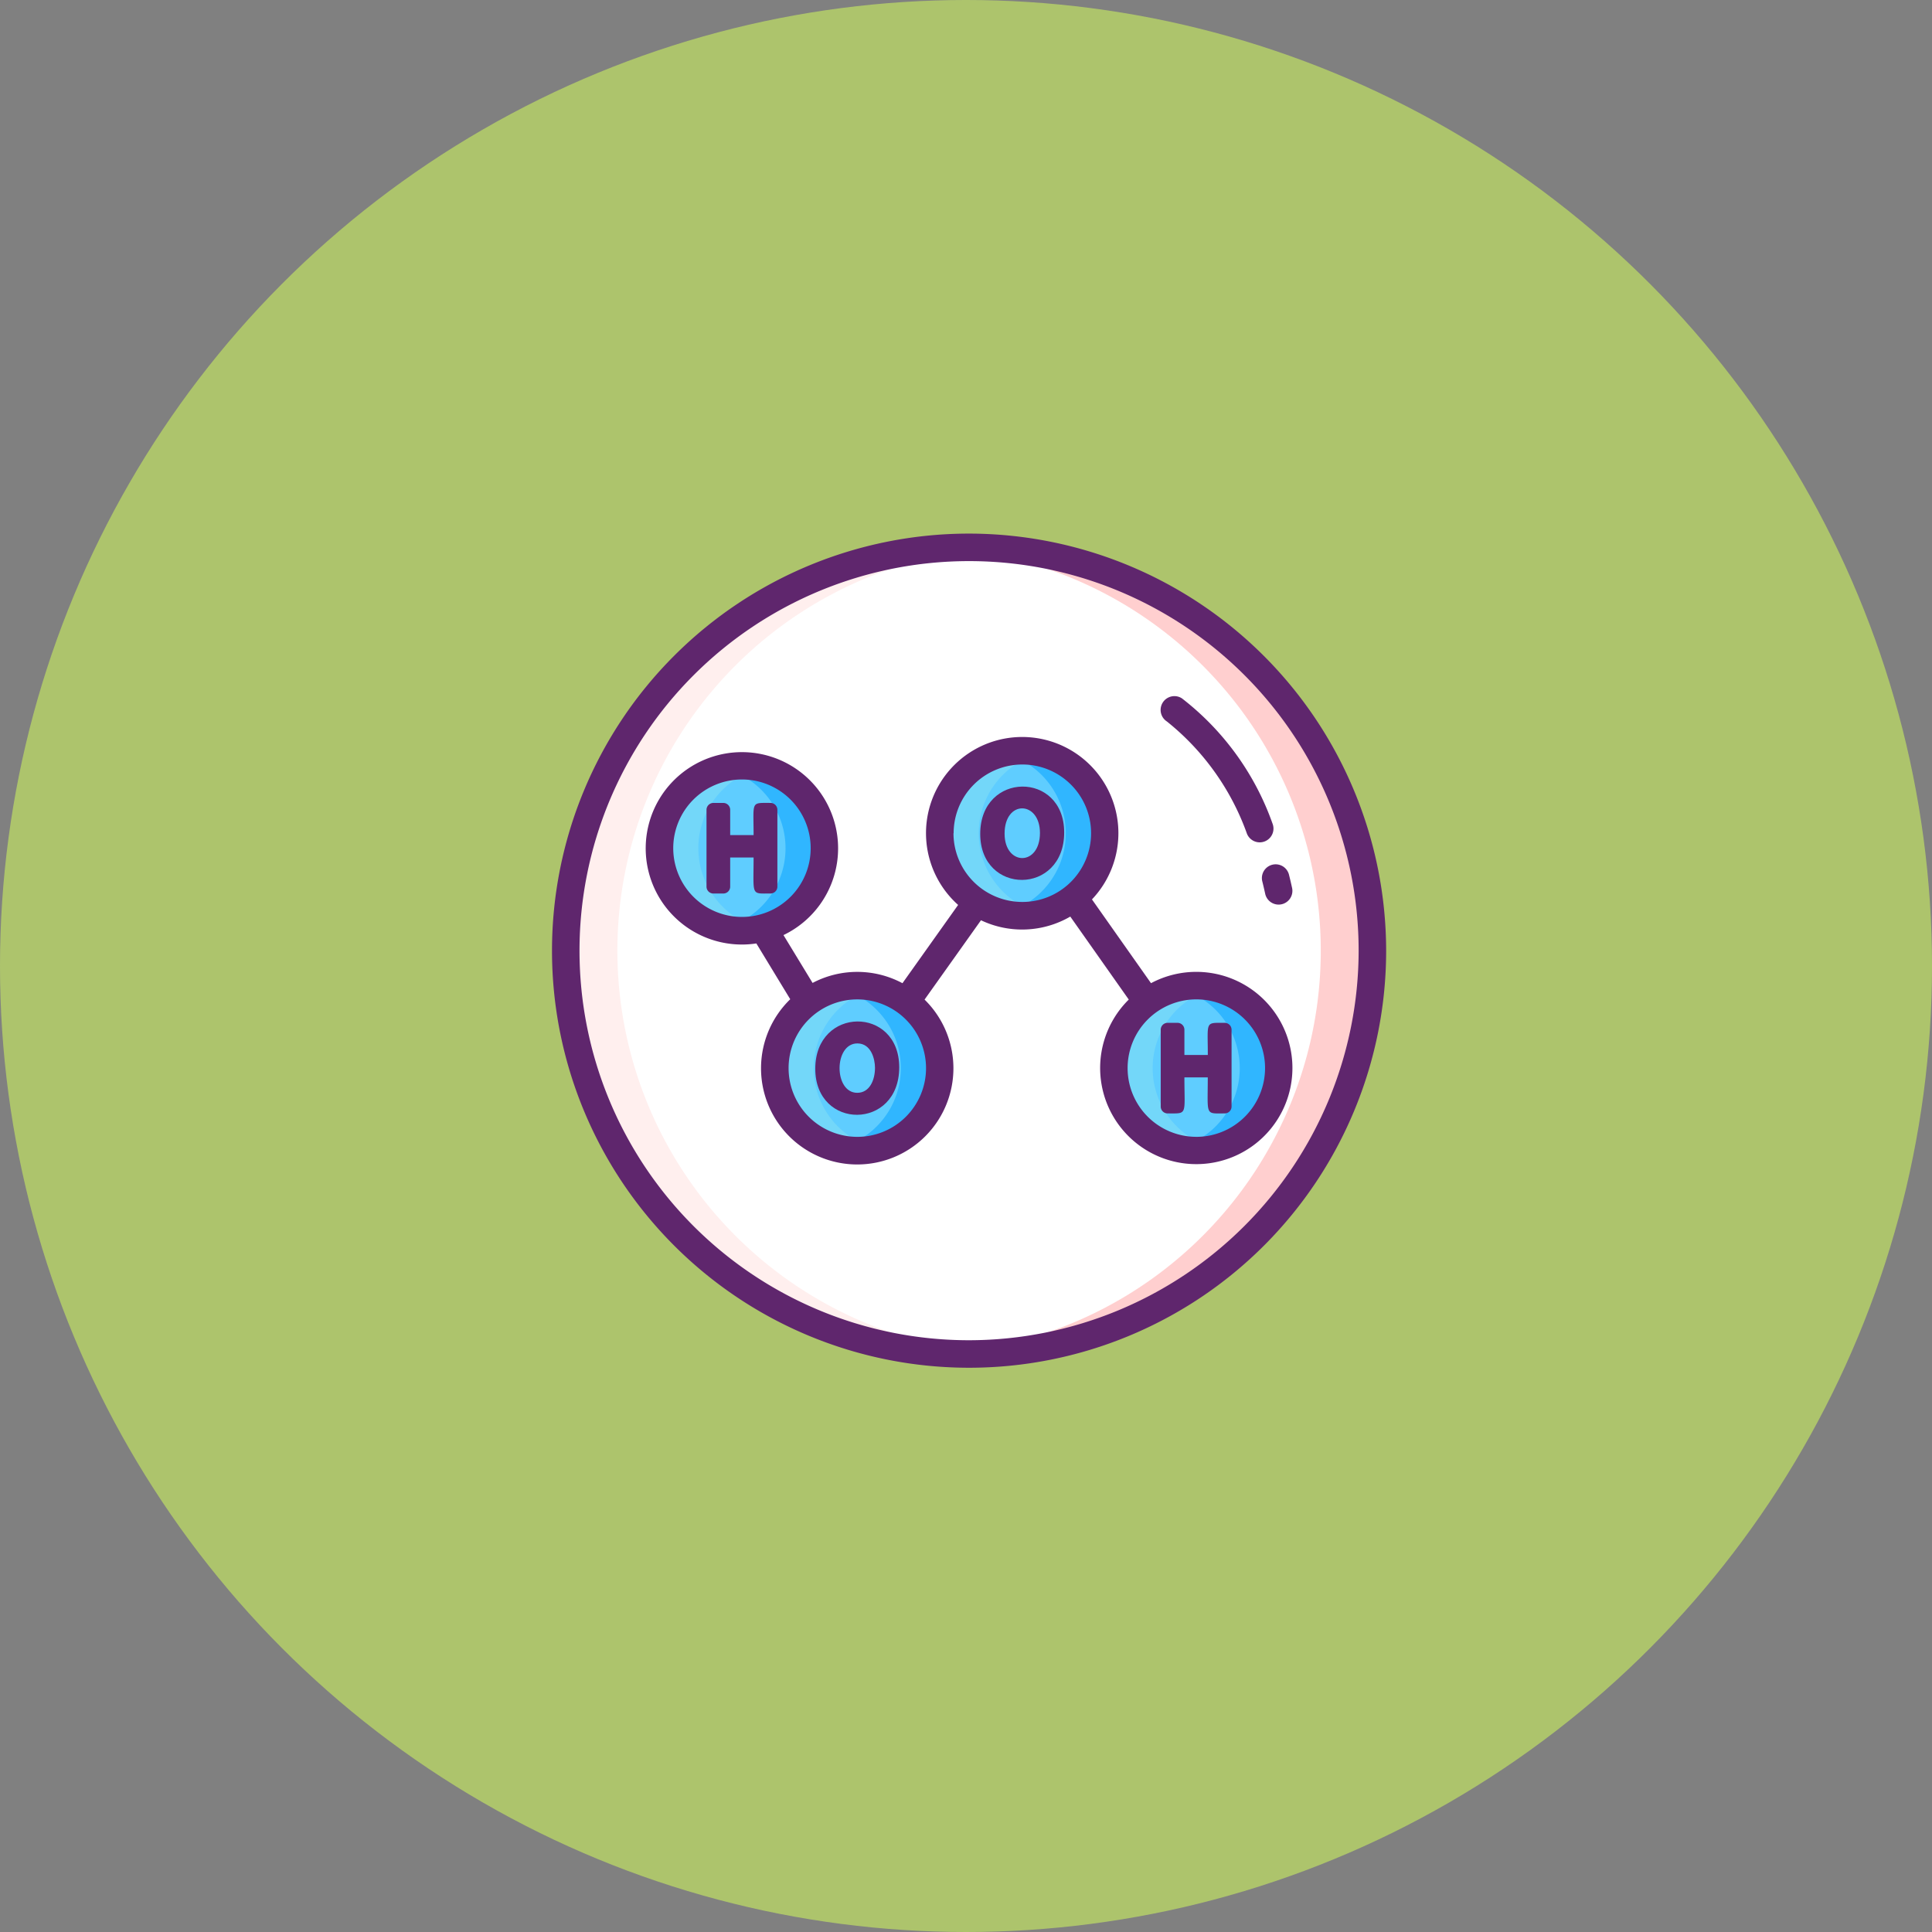 <svg xmlns="http://www.w3.org/2000/svg" width="105" height="105" viewBox="0 0 105 105">
  <rect x="0" y="0" width="105" height="105" fill="#808080" stroke="none"/>
  <g id="Grupo_956489" data-name="Grupo 956489" transform="translate(136 -542)">
    <circle id="Elipse_7680" data-name="Elipse 7680" cx="52.5" cy="52.5" r="52.5" transform="translate(-136 542)" fill="#adc46c"/>
    <g id="peroxido-de-hidrogeno" transform="translate(-112.707 564.293)">
      <g id="Grupo_956440" data-name="Grupo 956440" transform="translate(7.455 7.455)">
        <circle id="Elipse_7682" data-name="Elipse 7682" cx="21.919" cy="21.919" r="21.919" fill="#fff"/>
        <path id="Trazado_721761" data-name="Trazado 721761" d="M34.03,54.5q-.7.045-1.4.045a21.919,21.919,0,0,1,0-43.838q.706,0,1.4.045a21.919,21.919,0,0,0,0,43.748Z" transform="translate(-10.709 -10.709)" fill="#ffefee"/>
        <path id="Trazado_721762" data-name="Trazado 721762" d="M143.82,32.629A21.918,21.918,0,0,1,121.9,54.548q-.706,0-1.4-.045a21.919,21.919,0,0,0,0-43.748q.7-.045,1.4-.045A21.918,21.918,0,0,1,143.82,32.629Z" transform="translate(-99.982 -10.709)" fill="#ffcfcf"/>
        <g id="Grupo_956439" data-name="Grupo 956439" transform="translate(5.094 11.054)">
          <g id="Grupo_956438" data-name="Grupo 956438" transform="translate(0.001)">
            <circle id="Elipse_7683" data-name="Elipse 7683" cx="4.482" cy="4.482" r="4.482" transform="translate(0 0.814)" fill="#5fcdff"/>
            <circle id="Elipse_7684" data-name="Elipse 7684" cx="4.482" cy="4.482" r="4.482" transform="translate(6.266 12.766)" fill="#5fcdff"/>
            <circle id="Elipse_7685" data-name="Elipse 7685" cx="4.482" cy="4.482" r="4.482" transform="translate(15.231)" fill="#5fcdff"/>
            <circle id="Elipse_7686" data-name="Elipse 7686" cx="4.482" cy="4.482" r="4.482" transform="translate(24.686 12.766)" fill="#5fcdff"/>
          </g>
          <path id="Trazado_721763" data-name="Trazado 721763" d="M43.5,83.055a4.482,4.482,0,1,1,0-8.713,4.483,4.483,0,0,0,0,8.713Z" transform="translate(-37.963 -73.402)" fill="#73d7f9"/>
          <path id="Trazado_721764" data-name="Trazado 721764" d="M77.038,147.012a4.482,4.482,0,1,1,0-8.713,4.483,4.483,0,0,0,0,8.713Z" transform="translate(-65.23 -125.407)" fill="#73d7f9"/>
          <path id="Trazado_721765" data-name="Trazado 721765" d="M125.011,78.7a4.479,4.479,0,0,1-5.54-4.4,4.487,4.487,0,0,1,5.54-4.315,4.483,4.483,0,0,0,0,8.712Z" transform="translate(-104.238 -69.86)" fill="#73d7f9"/>
          <path id="Trazado_721766" data-name="Trazado 721766" d="M175.606,147.012a4.482,4.482,0,1,1,0-8.713,4.483,4.483,0,0,0,0,8.713Z" transform="translate(-145.378 -125.407)" fill="#73d7f9"/>
          <path id="Trazado_721767" data-name="Trazado 721767" d="M61.828,78.7a4.486,4.486,0,0,1-5.541,4.356,4.483,4.483,0,0,0,0-8.713A4.486,4.486,0,0,1,61.828,78.7Z" transform="translate(-52.863 -73.402)" fill="#30b6ff"/>
          <path id="Trazado_721768" data-name="Trazado 721768" d="M95.357,142.657a4.488,4.488,0,0,1-5.542,4.356,4.483,4.483,0,0,0,0-8.713,4.488,4.488,0,0,1,5.542,4.356Z" transform="translate(-80.125 -125.408)" fill="#30b6ff"/>
          <path id="Trazado_721769" data-name="Trazado 721769" d="M143.328,74.3a4.48,4.48,0,0,1-5.54,4.4,4.483,4.483,0,0,0,0-8.713,4.487,4.487,0,0,1,5.54,4.316Z" transform="translate(-119.133 -69.859)" fill="#30b6ff"/>
          <path id="Trazado_721770" data-name="Trazado 721770" d="M193.925,142.657a4.488,4.488,0,0,1-5.542,4.356,4.483,4.483,0,0,0,0-8.713,4.488,4.488,0,0,1,5.542,4.356Z" transform="translate(-160.273 -125.408)" fill="#30b6ff"/>
        </g>
      </g>
      <g id="Grupo_956441" data-name="Grupo 956441" transform="translate(6.707 6.707)">
        <path id="Trazado_721771" data-name="Trazado 721771" d="M61.427,79.238l-3.209-4.553a5.228,5.228,0,1,0-7.274.3l-3.025,4.254a5.213,5.213,0,0,0-4.885-.015l-1.582-2.6a5.228,5.228,0,1,0-1.474.454l1.842,3.032a5.228,5.228,0,1,0,7.3.019l3.066-4.311a5.213,5.213,0,0,0,4.854-.2l3.178,4.51a5.225,5.225,0,1,0,1.2-.885ZM35.461,71.9A3.735,3.735,0,1,1,39.2,75.637,3.739,3.739,0,0,1,35.461,71.9ZM49.2,83.854a3.735,3.735,0,1,1-3.735-3.735A3.739,3.739,0,0,1,49.2,83.854Zm1.5-12.766a3.735,3.735,0,1,1,3.735,3.735A3.739,3.739,0,0,1,50.692,71.088Zm13.19,16.5a3.735,3.735,0,1,1,3.735-3.735A3.739,3.739,0,0,1,63.882,87.589Z" transform="translate(-28.872 -54.804)" fill="#5f266d"/>
        <path id="Trazado_721772" data-name="Trazado 721772" d="M55.125,85.025c-1.087,0-.919-.108-.919,1.747H52.934V85.4a.374.374,0,0,0-.374-.374h-.539a.374.374,0,0,0-.374.374v4.175a.374.374,0,0,0,.374.374h.539a.374.374,0,0,0,.374-.374V87.99h1.272c0,2.108-.16,1.958.919,1.958a.374.374,0,0,0,.374-.374V85.4A.374.374,0,0,0,55.125,85.025Z" transform="translate(-43.25 -70.388)" fill="#5f266d"/>
        <path id="Trazado_721773" data-name="Trazado 721773" d="M187.221,148.98c-1.086,0-.919-.108-.919,1.747H185.03v-1.373a.374.374,0,0,0-.374-.374h-.539a.374.374,0,0,0-.374.374v4.175a.374.374,0,0,0,.374.374c1.1,0,.913.122.913-1.958H186.3c0,2.108-.16,1.958.919,1.958a.374.374,0,0,0,.374-.374v-4.175A.374.374,0,0,0,187.221,148.98Z" transform="translate(-150.66 -122.391)" fill="#5f266d"/>
        <path id="Trazado_721774" data-name="Trazado 721774" d="M83.271,151.164c0,3.342,4.563,3.352,4.563-.081C87.835,147.736,83.271,147.76,83.271,151.164Zm2.282,1.305c-1.286,0-1.28-2.684.006-2.684.758,0,.958.866.958,1.324C86.517,151.786,86.219,152.469,85.553,152.469Z" transform="translate(-68.963 -122.077)" fill="#5f266d"/>
        <path id="Trazado_721775" data-name="Trazado 721775" d="M131.243,82.851c0,3.346,4.563,3.348,4.563-.081C135.806,79.423,131.243,79.447,131.243,82.851Zm3.246-.056c0,1.835-1.922,1.8-1.922.043C132.566,80.977,134.489,81.045,134.489,82.8Z" transform="translate(-107.97 -66.53)" fill="#5f266d"/>
        <path id="Trazado_721776" data-name="Trazado 721776" d="M29.374,6.707A22.667,22.667,0,1,0,52.041,29.374,22.693,22.693,0,0,0,29.374,6.707Zm0,43.839A21.172,21.172,0,1,1,50.546,29.374,21.2,21.2,0,0,1,29.374,50.546Z" transform="translate(-6.707 -6.707)" fill="#5f266d"/>
        <path id="Trazado_721777" data-name="Trazado 721777" d="M213.147,103.692q.083.33.158.674a.748.748,0,1,0,1.461-.319q-.08-.367-.169-.719a.748.748,0,0,0-1.45.365Z" transform="translate(-174.549 -84.812)" fill="#5f266d"/>
        <path id="Trazado_721778" data-name="Trazado 721778" d="M184.039,55.328a13.71,13.71,0,0,1,4.352,6.1.747.747,0,1,0,1.388-.555,14.874,14.874,0,0,0-4.921-6.8A.747.747,0,0,0,184.039,55.328Z" transform="translate(-150.622 -45.118)" fill="#5f266d"/>
      </g>
    </g>
  </g>
</svg>
